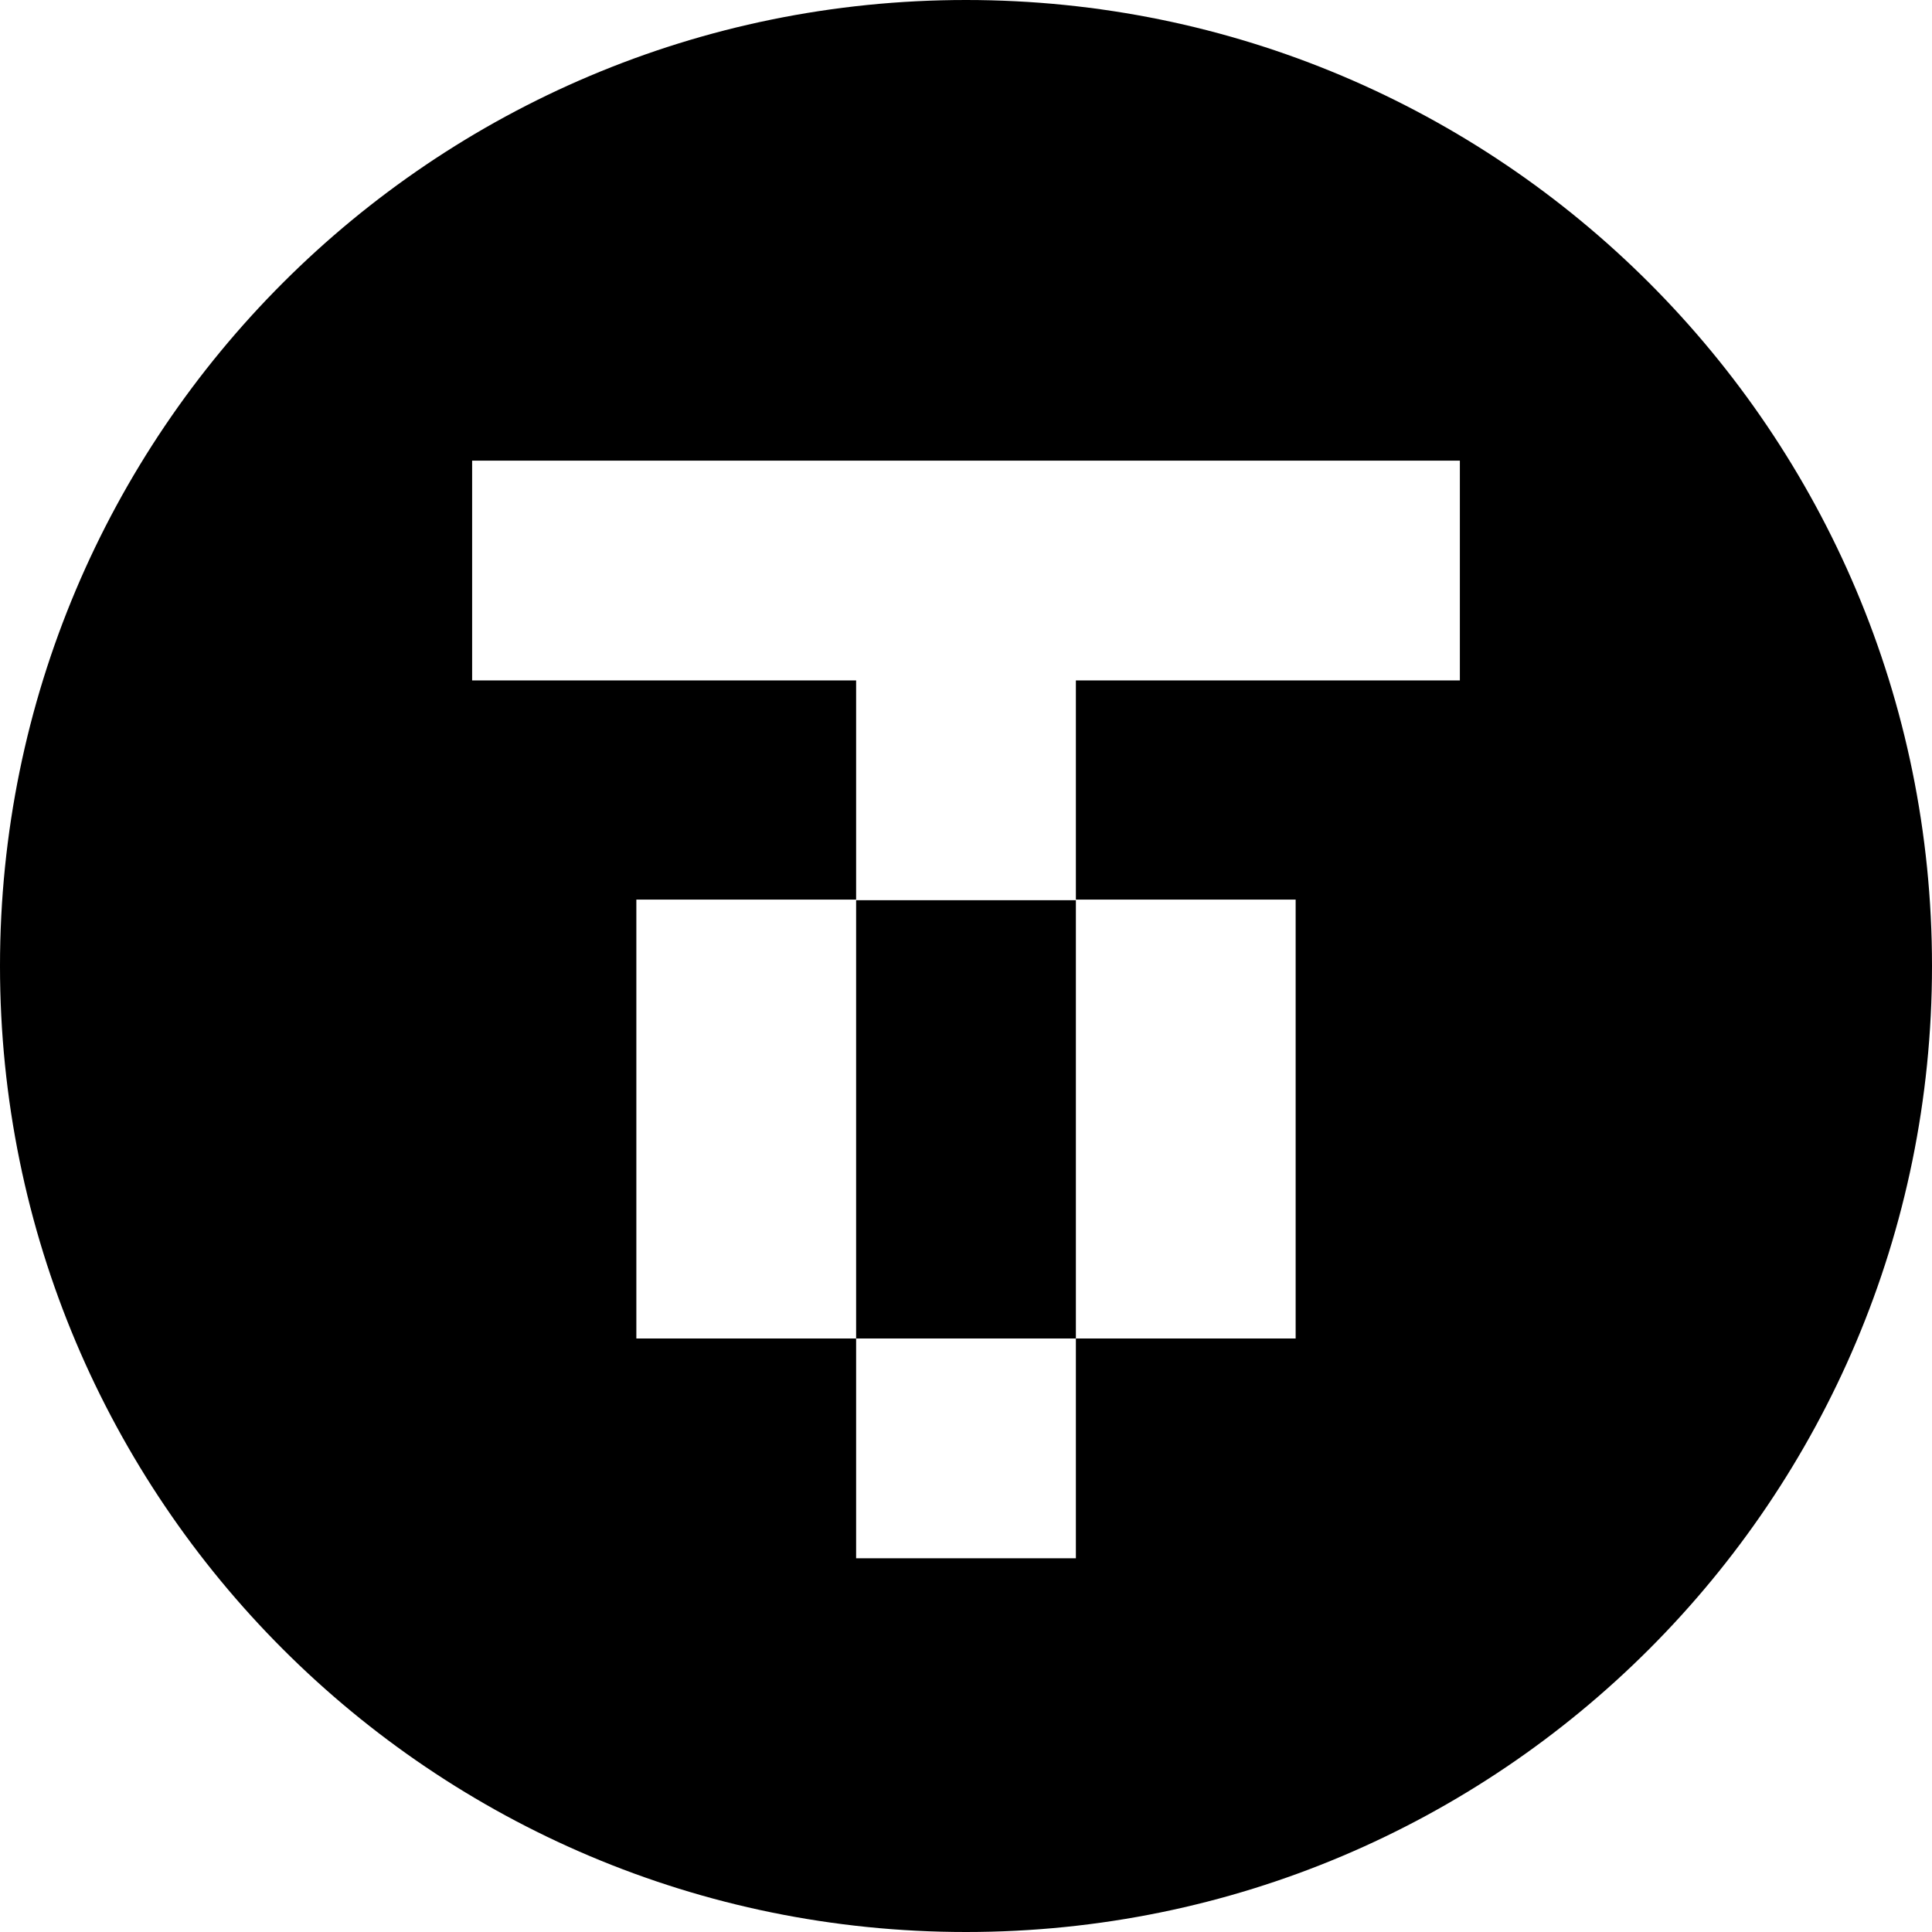 <svg width="32" height="32" fill="none" viewBox="0 0 32 32" xmlns="http://www.w3.org/2000/svg"><g clip-path="url(#xaut0__clip0_2972_14)"><path fill="currentColor" fill-rule="evenodd" d="M16 32c8.84 0 16-7.16 16-16S24.84 0 16 0 0 7.16 0 16s7.16 16 16 16M7.82 7.63h16.36v3.64h-6.36v3.64h-3.64v-3.64H7.82zm6.36 7.27v7.27h-3.64V14.9zm3.64 0h3.64v7.27h-3.64v3.64h-3.64v-3.64h3.64z" clip-rule="evenodd"/></g><defs><clipPath id="xaut0__clip0_2972_14"><path fill="#fff" d="M0 0h32v32H0z"/></clipPath></defs></svg>